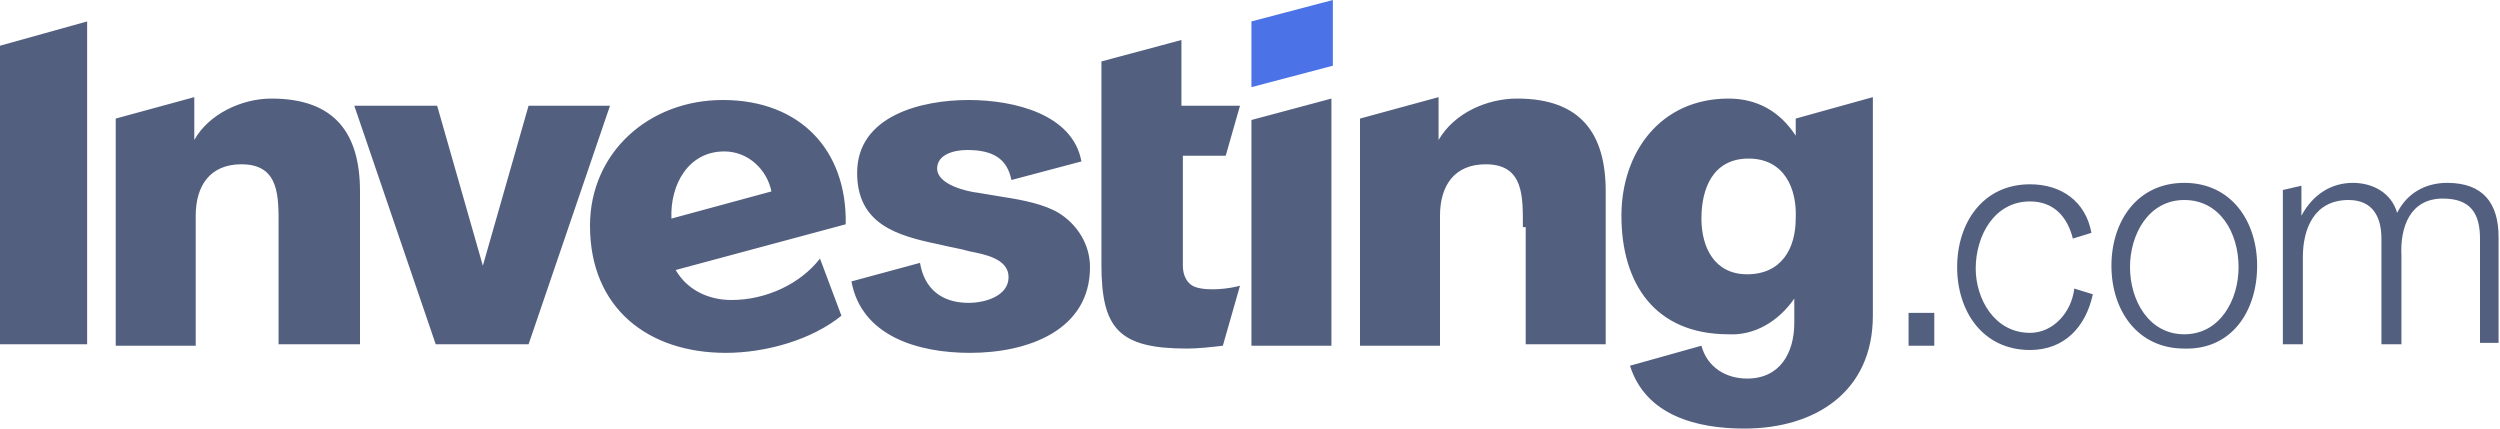 <?xml version="1.0" encoding="utf-8"?>
<!-- Generator: Adobe Illustrator 22.0.0, SVG Export Plug-In . SVG Version: 6.00 Build 0)  -->
<svg version="1.1" id="Layer_1" xmlns="http://www.w3.org/2000/svg" xmlns:xlink="http://www.w3.org/1999/xlink" x="0px" y="0px"
	 viewBox="0 0 175 30" style="enable-background:new 0 0 175 30;" xml:space="preserve">
<style type="text/css">
	.st0{clip-path:url(#SVGID_2_);fill:#525F7F;}
	.st1{clip-path:url(#SVGID_2_);fill-rule:evenodd;clip-rule:evenodd;fill:#4B72E6;}
</style>
<g>
	<defs>
		<rect id="SVGID_1_" width="175" height="30"/>
	</defs>
	<clipPath id="SVGID_2_">
		<use xlink:href="#SVGID_1_"  style="overflow:visible;"/>
	</clipPath>
	<path class="st0" d="M0,3.2l6.1-1.7v22.6H0V3.2z M25.1,24.1h-5.6v-8.2c0-2.1,0.1-4.4-2.6-4.4c-2.2,0-3.2,1.5-3.2,3.6v9.1H8.1V8.3
		l5.5-1.5v3C14.6,8,16.9,6.9,19,6.9c4.5,0,6.2,2.5,6.2,6.5V24.1z M30.5,24.1L24.8,7.4h5.8l3.2,11.2L37,7.4h5.7L37,24.1H30.5z
		 M54,13.4c-0.3-1.5-1.6-2.8-3.3-2.8c-2.5,0-3.8,2.3-3.7,4.7L54,13.4z M51.2,21c2.4,0,4.8-1.1,6.2-2.9l1.5,4
		c-2.1,1.7-5.3,2.6-8.1,2.6c-5.4,0-9.5-3.1-9.5-8.9c0-5.1,4.1-8.8,9.3-8.8c5.4,0,8.7,3.5,8.6,8.7l-11.9,3.2
		C48.1,20.3,49.6,21,51.2,21 M70.3,13.8c1.3,0.2,2.8,0.5,3.8,1.1c1.3,0.8,2.2,2.2,2.2,3.8c0,4.4-4.3,6-8.4,6c-3.7,0-7.6-1.2-8.3-5
		l4.8-1.3c0.3,1.8,1.5,2.8,3.4,2.8c1.2,0,2.8-0.5,2.8-1.8c0-1.3-1.7-1.6-2.7-1.8c-0.7-0.2-1.4-0.3-2.2-0.5c-2.9-0.6-5.7-1.4-5.7-5
		c0-4,4.5-5.1,7.8-5.1c3.2,0,7.3,1,7.9,4.3l-4.9,1.3c-0.3-1.5-1.3-2.1-3.1-2.1c-0.9,0-2.1,0.3-2.1,1.3c0,1.1,2,1.6,2.9,1.7
		C69.1,13.6,69.7,13.7,70.3,13.8 M82.8,11v7.6c0,0.7,0.3,1.3,0.9,1.5c0.9,0.3,2.4,0.1,3.1-0.1l-1.2,4.2c-0.8,0.1-1.8,0.2-2.5,0.2
		c-4.8,0-6-1.4-6-5.9V4.3l5.6-1.5v4.6h4.1l-1,3.5H82.8z M87.6,8.4l5.6-1.5v17.3h-5.6V8.4z M106.6,15.9c0-2.1,0.1-4.4-2.6-4.4
		c-2.2,0-3.2,1.5-3.2,3.6v9.1h-5.6V8.3l5.5-1.5v3c1.1-1.9,3.4-2.9,5.5-2.9c4.5,0,6.2,2.5,6.2,6.5v10.7h-5.6V15.9z M122.4,11.1
		c-2.5,0-3.3,2.1-3.3,4.2c0,2,0.9,3.9,3.2,3.9c2.4,0,3.4-1.8,3.4-3.9C125.8,13.2,124.9,11.1,122.4,11.1 M122.1,30
		c-3.3,0-6.9-0.9-8-4.4l5-1.4c0.4,1.5,1.7,2.3,3.2,2.3c2.3,0,3.3-1.8,3.3-3.9v-1.7c-1.1,1.6-2.8,2.6-4.6,2.5c-5.2,0-7.5-3.6-7.5-8.3
		c0-4.4,2.7-8.2,7.5-8.2c2,0,3.6,0.9,4.7,2.6V8.3l5.4-1.5v15.3C131.1,27.4,127.1,30,122.1,30 M133.6,21.9h1.8v2.3h-1.8V21.9z
		 M142.1,23.3c1.6,0,2.9-1.4,3.1-3.1l1.3,0.4c-0.5,2.3-2,3.9-4.4,3.9c-3.3,0-5.1-2.7-5.1-5.8c0-3.1,1.8-5.8,5.1-5.8
		c2.2,0,3.9,1.2,4.3,3.4l-1.3,0.4c-0.4-1.6-1.4-2.6-3-2.6c-2.5,0-3.8,2.4-3.8,4.7C138.3,20.9,139.6,23.3,142.1,23.3 M152.9,14
		c-2.5,0-3.8,2.4-3.8,4.7s1.3,4.7,3.8,4.7c2.5,0,3.8-2.4,3.8-4.7C156.7,16.3,155.4,14,152.9,14 M152.9,24.4c-3.3,0-5.1-2.7-5.1-5.8
		c0-3.1,1.8-5.8,5.1-5.8c3.3,0,5.1,2.7,5.1,5.8C158,21.8,156.2,24.5,152.9,24.4 M173.6,24.1v-7.4c0-1.8-0.7-2.8-2.6-2.8
		c-2.3,0-3,2-2.9,4v6.2h-1.4v-7.4c0-1.5-0.6-2.7-2.3-2.7c-2.4,0-3.2,2-3.2,4v6.1h-1.4V13.3l1.3-0.3v2.1c0.8-1.5,2.1-2.3,3.6-2.3
		c1.4,0,2.7,0.7,3.1,2.1c0.7-1.4,2-2.1,3.5-2.1c2.5,0,3.6,1.4,3.6,3.8v7.4H173.6z"/>
	<polygon class="st1" points="87.6,1.5 93.3,0 93.3,4.6 87.6,6.1 	"/>
</g>
</svg>
